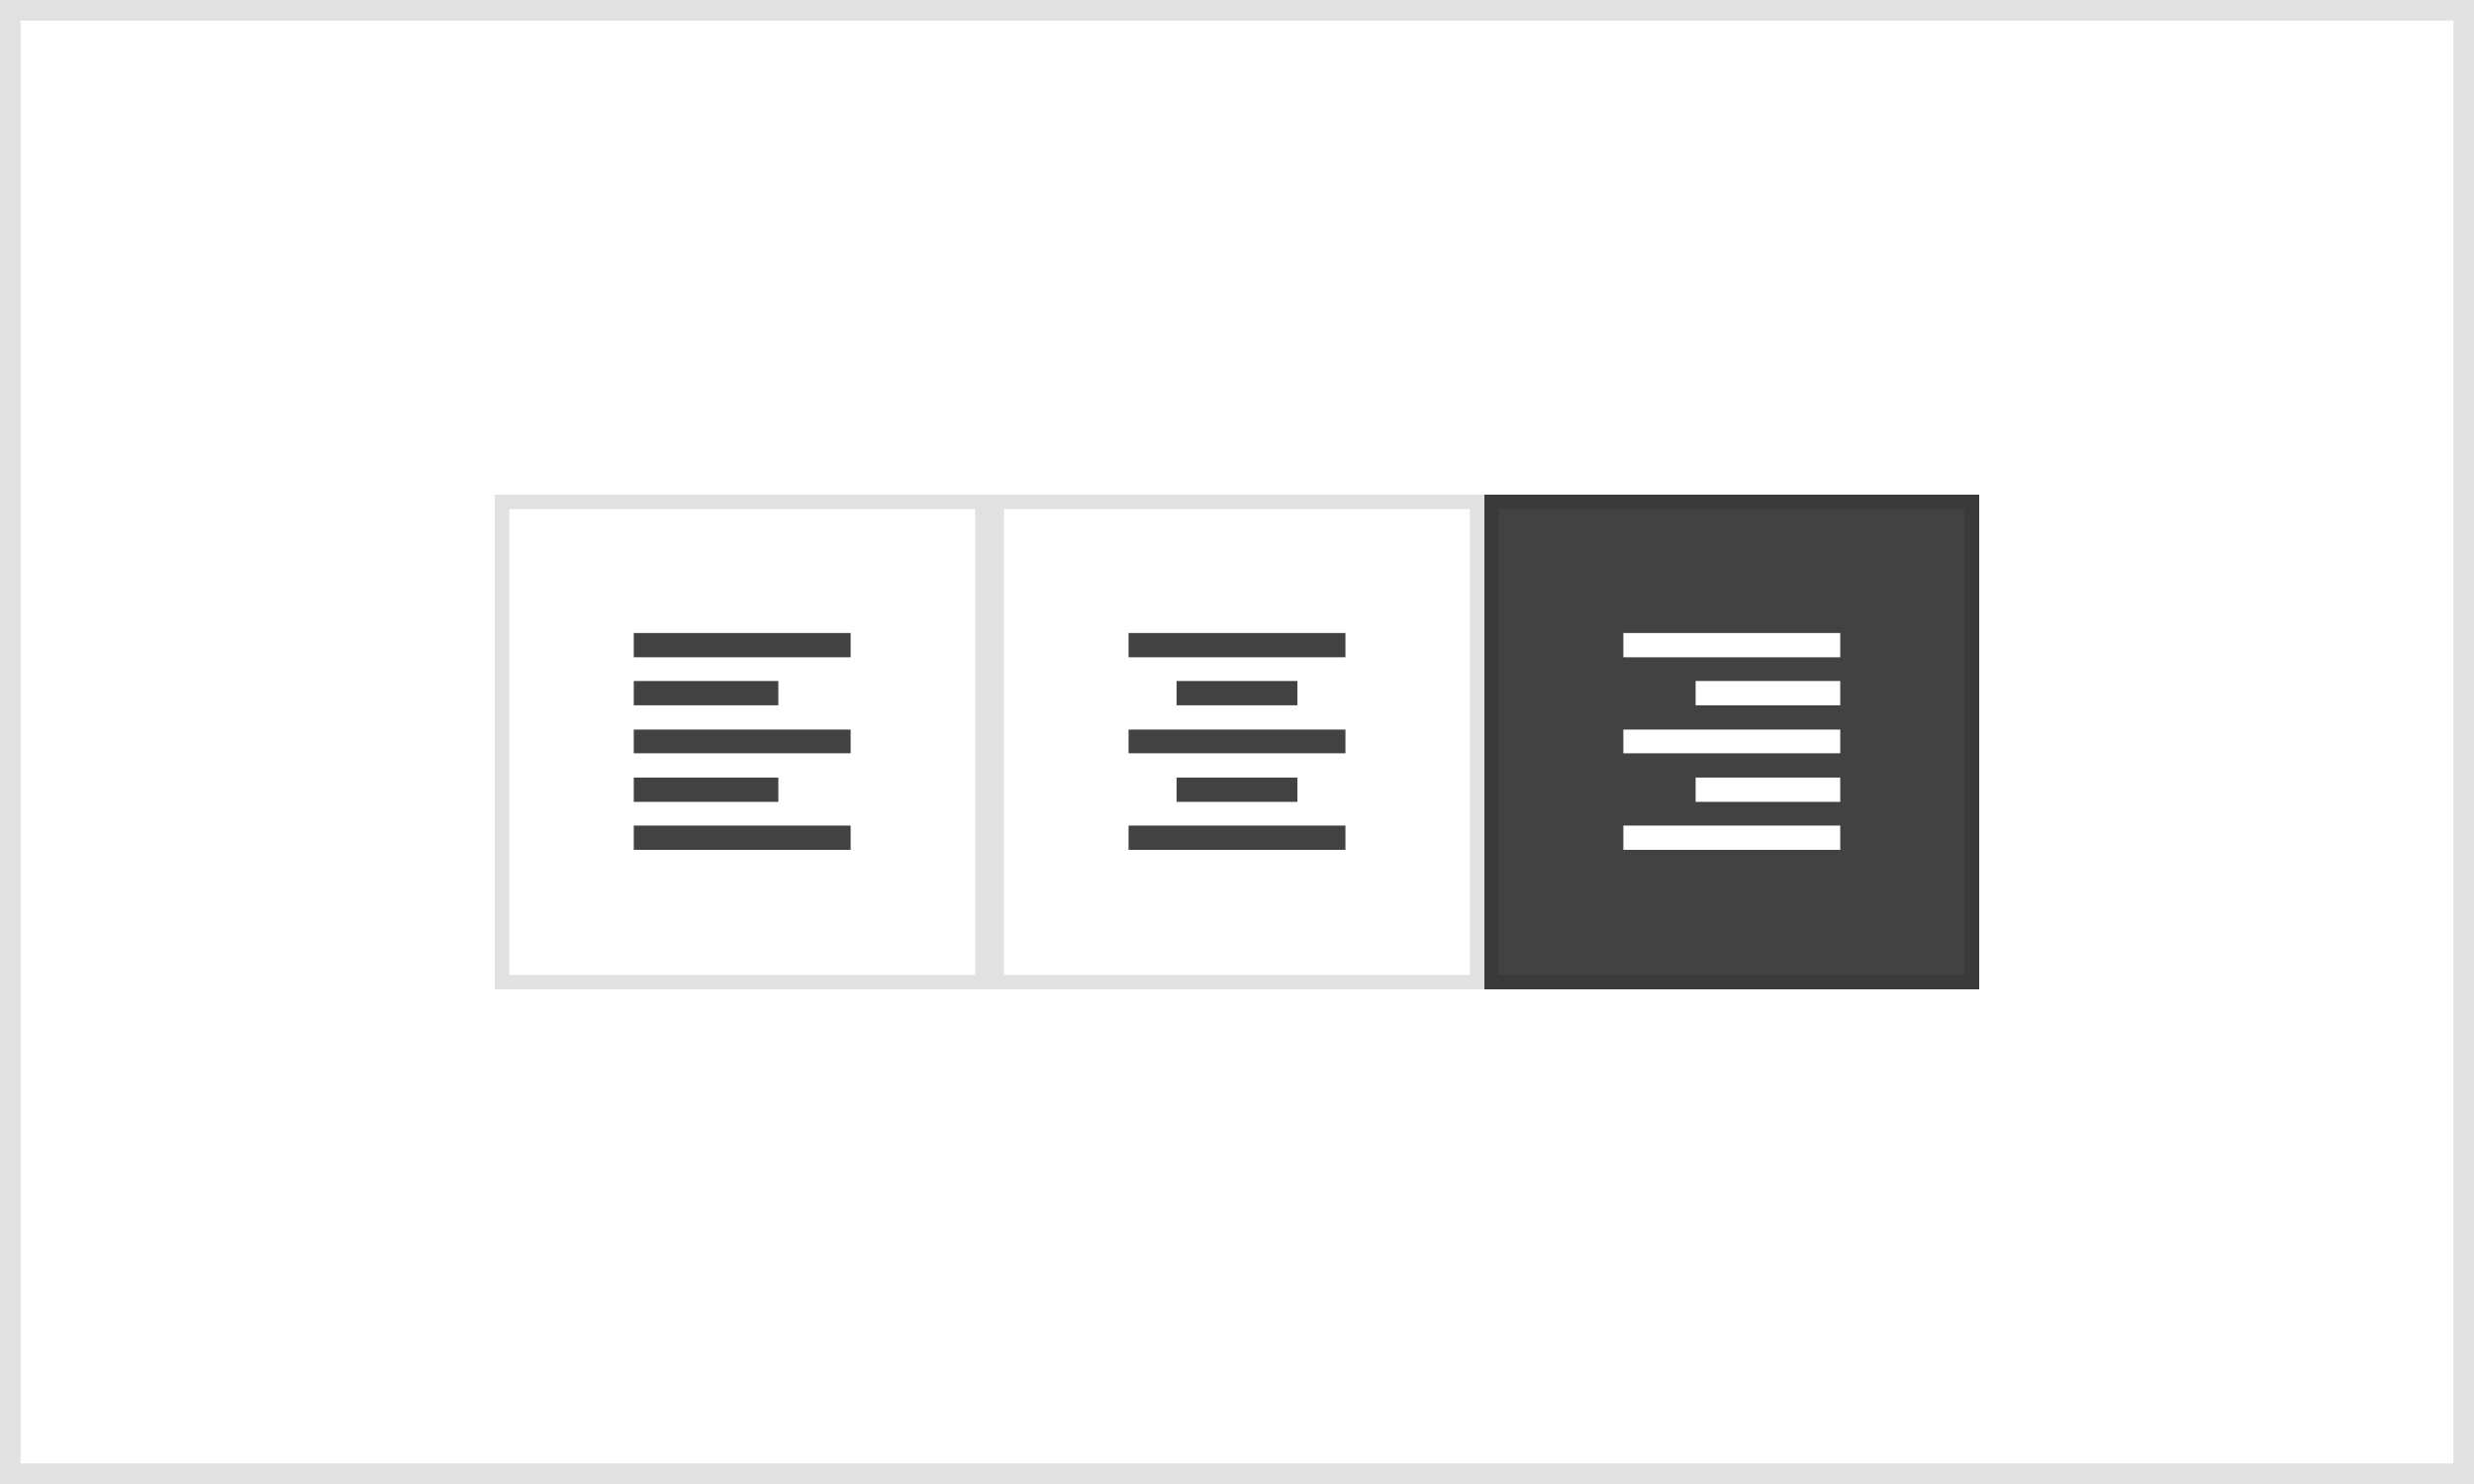 <svg width="120" height="72" viewBox="0 0 120 72" fill="none" xmlns="http://www.w3.org/2000/svg">
<rect width="120" height="72" fill="white"/>
<rect x="0.5" y="0.5" width="119" height="71" stroke="black" stroke-opacity="0.12"/>
<rect x="24" y="24" width="24" height="24" fill="white"/>
<rect x="24.351" y="24.351" width="23.299" height="23.299" stroke="black" stroke-opacity="0.12" stroke-width="0.701"/>
<path d="M30.74 30.712H41.26V31.89H30.74V30.712ZM30.74 41.233V40.055H41.26V41.233H30.74ZM30.74 36.548V35.397H41.26V36.548H30.74ZM37.753 33.041V34.219H30.74V33.041H37.753ZM37.753 37.726V38.904H30.74V37.726H37.753Z" fill="black" fill-opacity="0.74"/>
<rect x="48" y="24" width="24" height="24" fill="white"/>
<rect x="48.351" y="24.351" width="23.299" height="23.299" stroke="black" stroke-opacity="0.12" stroke-width="0.701"/>
<path d="M54.74 30.712H65.26V31.89H54.74V30.712ZM57.069 33.041H62.931V34.219H57.069V33.041ZM54.74 36.548V35.397H65.26V36.548H54.74ZM54.74 41.233V40.055H65.26V41.233H54.74ZM57.069 37.726H62.931V38.904H57.069V37.726Z" fill="black" fill-opacity="0.74"/>
<rect x="72" y="24" width="24" height="24" fill="black" fill-opacity="0.74"/>
<rect x="72.351" y="24.351" width="23.299" height="23.299" stroke="black" stroke-opacity="0.12" stroke-width="0.701"/>
<path d="M78.74 30.712H89.26V31.89H78.74V30.712ZM82.246 34.219V33.041H89.26V34.219H82.246ZM78.74 36.548V35.397H89.26V36.548H78.74ZM82.246 38.904V37.726H89.26V38.904H82.246ZM78.74 41.233V40.055H89.26V41.233H78.74Z" fill="white"/>
</svg>
